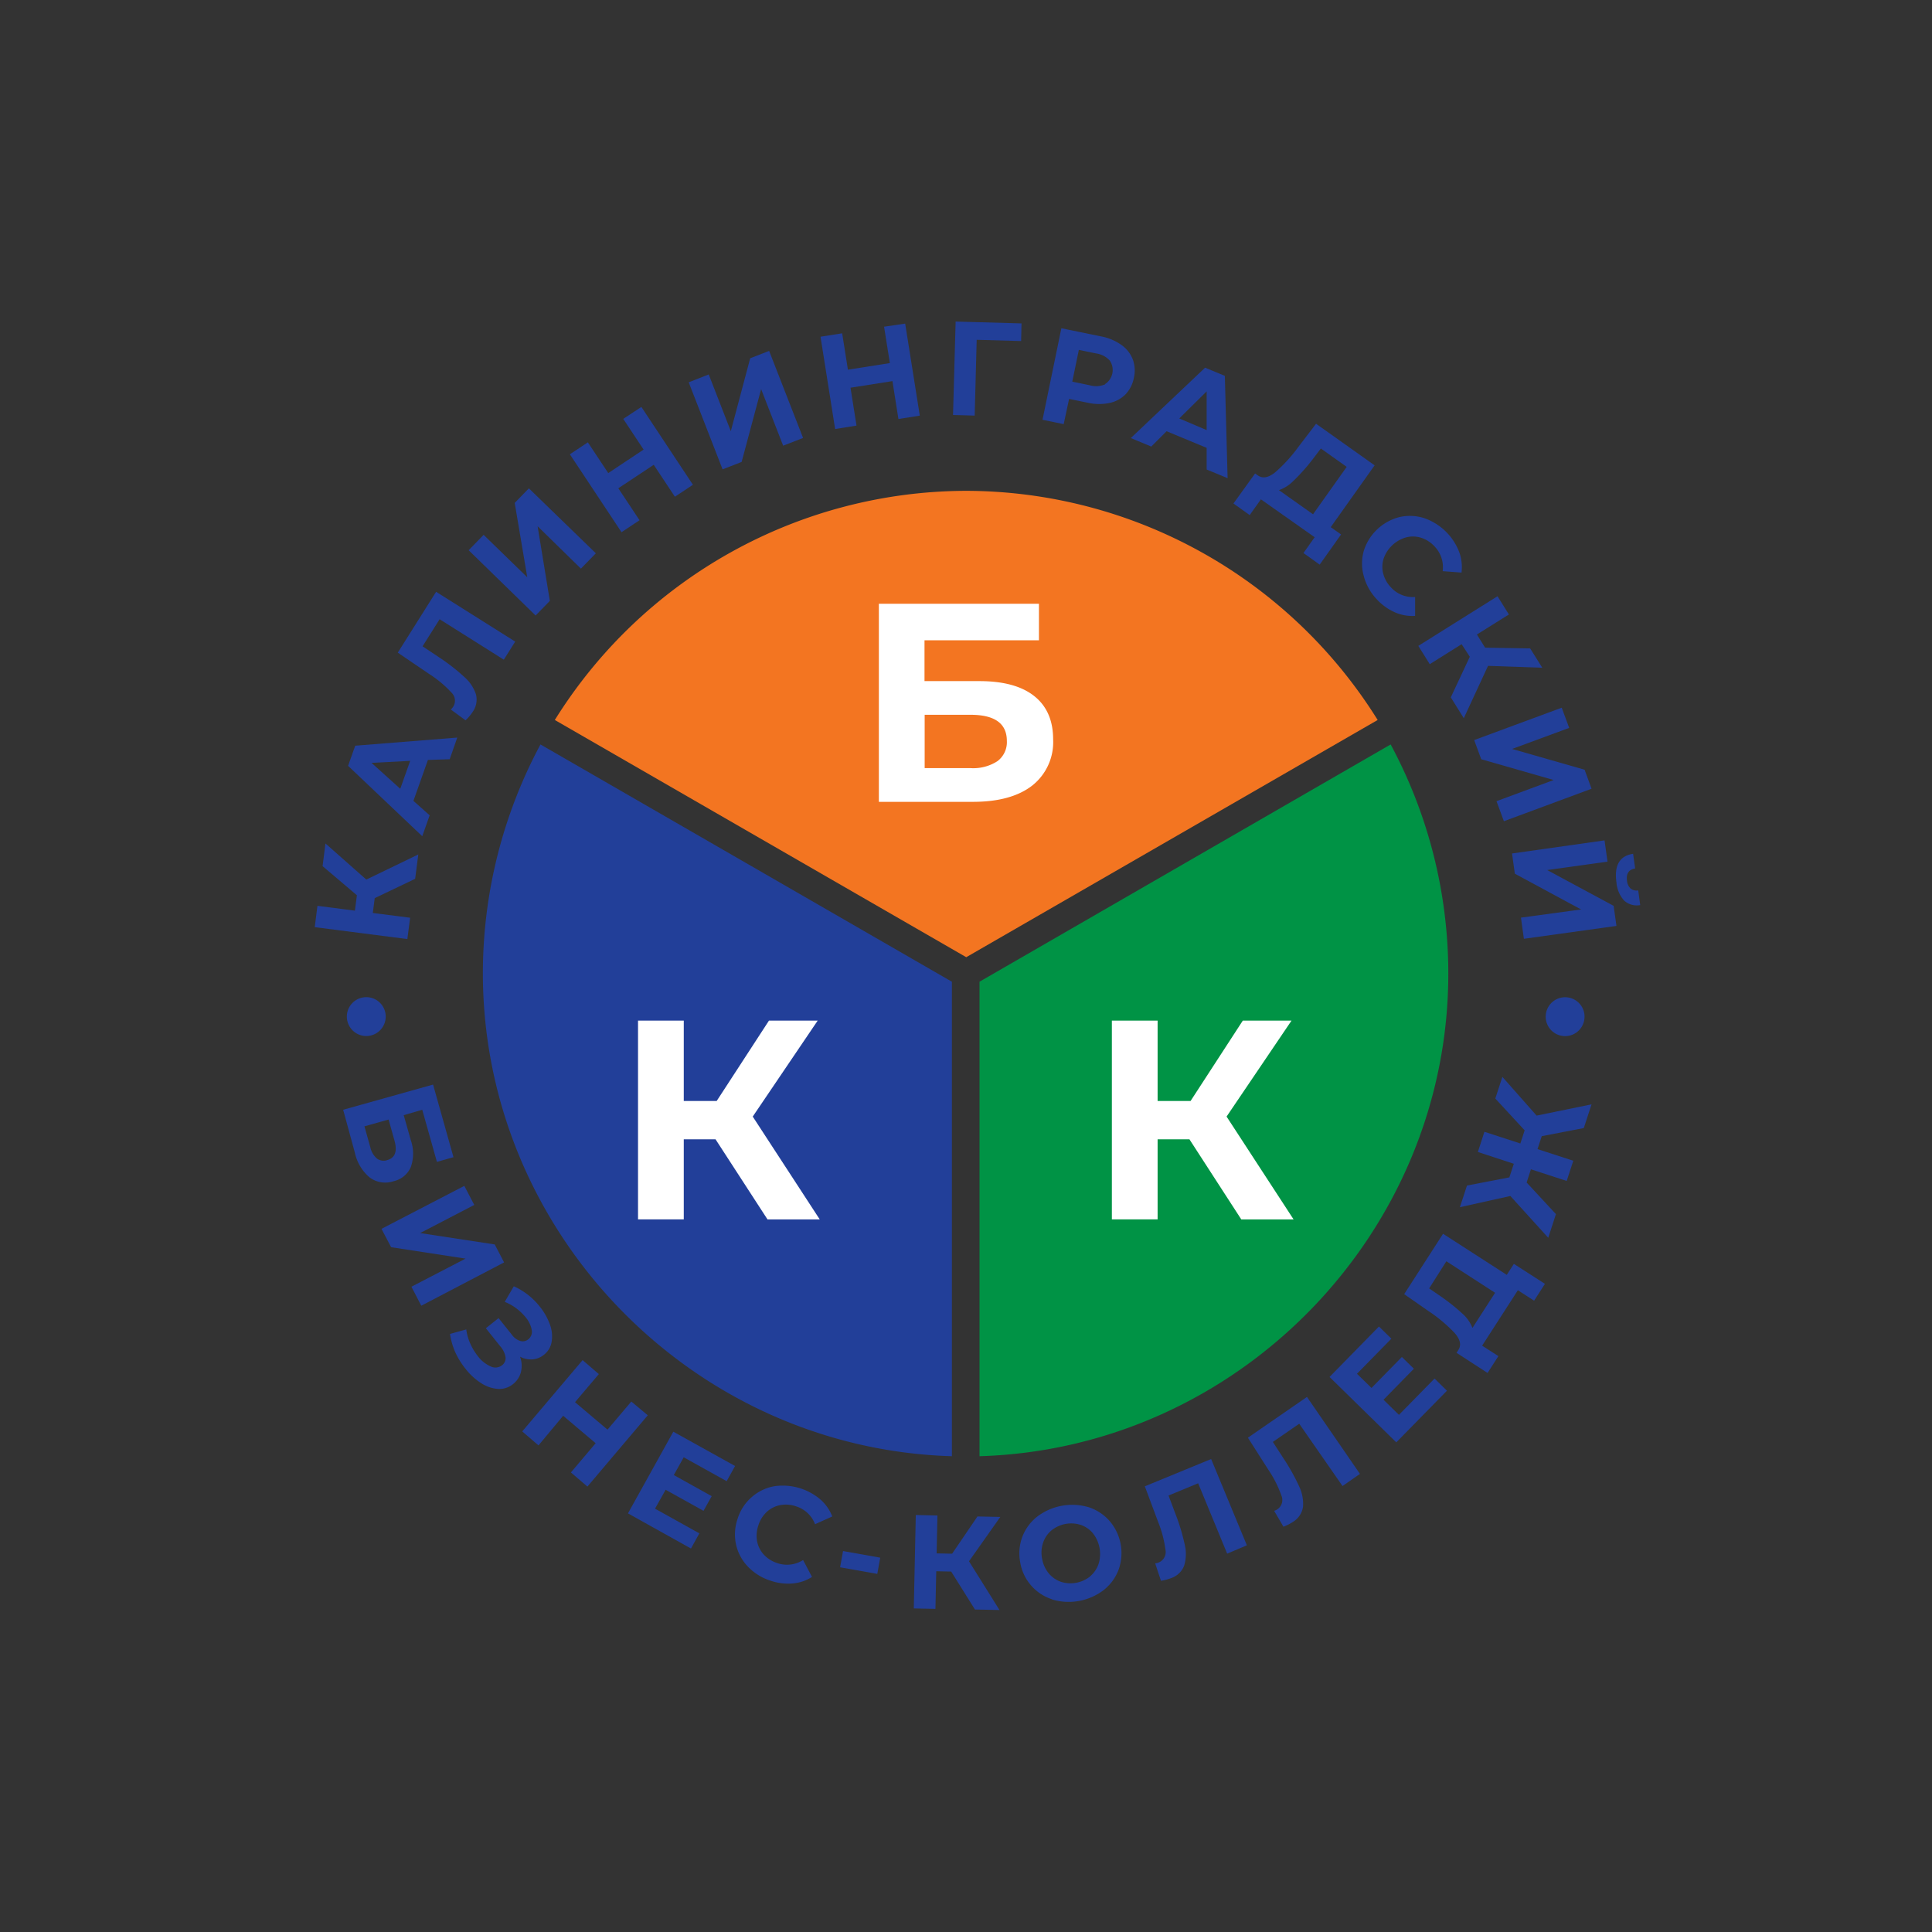 <svg id="Layer_1" data-name="Layer 1" xmlns="http://www.w3.org/2000/svg" viewBox="0 0 356.89 356.89"><rect x="0" y="0" width="356.89" height="356.89" fill="#333333" stroke="none"/><defs><style>.cls-1{fill:#f37521;}.cls-2{fill:#223f99;}.cls-3{fill:#009345;}.cls-4{fill:#fff;}</style></defs><path class="cls-1" d="M178.44,90.67A89.77,89.77,0,0,0,102.49,133l76,43.82,76-43.82A89.76,89.76,0,0,0,178.44,90.67Z"/><path class="cls-2" d="M175.84,269V181.35l-76-43.83a89.44,89.44,0,0,0-10.64,42.32C89.24,227.79,128,267.59,175.84,269Z"/><path class="cls-3" d="M267.54,179.84a89.36,89.36,0,0,0-10.65-42.32l-75.95,43.83V269C228.77,267.59,267.54,227.79,267.54,179.84Z"/><path class="cls-4" d="M162.35,111.53h29.57v6.75H170.78v7.54h10.15q6.65,0,10.13,2.77t3.48,8a10.22,10.22,0,0,1-3.87,8.53q-3.88,3-10.94,3H162.35Zm16.91,30.36a8.2,8.2,0,0,0,5-1.29,4.37,4.37,0,0,0,1.73-3.74c0-3.21-2.24-4.82-6.7-4.82h-8.48v9.85Z"/><path class="cls-4" d="M132.18,210.46h-5.87v14.79h-8.45V188.53h8.45v14.85h6.08l9.66-14.85h9l-12,17.73,12.38,19h-9.65Z"/><path class="cls-4" d="M219.72,210.46h-5.88v14.79h-8.45V188.53h8.45v14.85h6.09l9.65-14.85h9l-12,17.73,12.38,19h-9.66Z"/><path class="cls-2" d="M69.22,165.91l-.35,2.74,6.89.88-.51,3.94-17.11-2.2.5-3.94,6.92.89.37-2.84L59.59,160l.53-4.19,7.55,6.67,9.6-4.64-.58,4.5Z"/><path class="cls-2" d="M79.05,140.38l-2.68,7.56,3,2.67L78,154.47l-13.7-13,1.32-3.72,18.85-1.5-1.4,4Zm-3.28.17-7.14.37,5.31,4.79Z"/><path class="cls-2" d="M80.56,109.32l14.61,9.2-2.1,3.34-11.86-7.47-3.15,5,3,2a36.77,36.77,0,0,1,4.73,3.68,7.32,7.32,0,0,1,2.13,3.19,3.93,3.93,0,0,1-.61,3.25A8.66,8.66,0,0,1,86,133.06l-2.73-2a2.13,2.13,0,0,0,.47-.55,2.07,2.07,0,0,0-.36-2.59,20.88,20.88,0,0,0-4.1-3.42l-5.8-3.94Z"/><path class="cls-2" d="M86.57,101.64l2.77-2.84,8.06,7.84L95.08,92.9l2.62-2.69,12.37,12-2.76,2.83-8-7.83L101.57,111l-2.63,2.7Z"/><path class="cls-2" d="M118.48,75.17,128,89.55l-3.33,2.21-3.91-5.9-6.54,4.34,3.92,5.9-3.33,2.21-9.54-14.39,3.32-2.21,3.77,5.68,6.53-4.34-3.76-5.67Z"/><path class="cls-2" d="M127.22,70.62l3.7-1.45L135,79.65l3.58-13.47,3.5-1.36,6.27,16.08-3.68,1.43L140.6,71.88,137,85.33l-3.52,1.37Z"/><path class="cls-2" d="M167.21,59.78l2.7,17-3.95.62-1.1-7-7.75,1.22,1.11,7-3.95.63-2.7-17.05,4-.63,1.06,6.72,7.75-1.22-1.07-6.72Z"/><path class="cls-2" d="M188.63,63l-8.21-.23-.37,14-4-.11.48-17.26,12.17.34Z"/><path class="cls-2" d="M207.13,63.7a5.91,5.91,0,0,1,2.11,2.65,6,6,0,0,1,.22,3.44,6.12,6.12,0,0,1-1.56,3.07,5.83,5.83,0,0,1-3,1.59,9.58,9.58,0,0,1-4-.06l-3.41-.7-1,4.66-3.91-.81,3.48-16.9,7.32,1.5A9.56,9.56,0,0,1,207.13,63.7Zm-3,7.25A3.1,3.1,0,0,0,205,66.6a4.21,4.21,0,0,0-2.52-1.31l-3.19-.66-1.21,5.87,3.19.66A4.23,4.23,0,0,0,204.14,71Z"/><path class="cls-2" d="M222.9,82.73l-7.4-3.07-2.83,2.83-3.78-1.57,13.72-13,3.65,1.51.51,18.9-3.87-1.6Zm0-3.28V72.3l-5.06,5Z"/><path class="cls-2" d="M247.73,98.73l-3.95,5.57-3-2.14,2.07-2.92-9.93-7-2.07,2.91-3-2.14,4-5.55.56.4c.87.57,1.9.38,3.11-.58a28,28,0,0,0,4.31-4.71l3.28-4.29,10.82,7.68-8.11,11.42Zm-8.71-10a6.84,6.84,0,0,1-2.77,1.81l6.3,4.46,6.22-8.76L244,82.85l-1.52,2A37.28,37.28,0,0,1,239,88.77Z"/><path class="cls-2" d="M251.92,106.4a8.53,8.53,0,0,1,0-4.62,9.29,9.29,0,0,1,6.72-6.29,8.63,8.63,0,0,1,4.61.28,10.67,10.67,0,0,1,6.31,6.22,8.15,8.15,0,0,1,.42,3.78l-3.48-.26a5.53,5.53,0,0,0-1.48-4.55,5.79,5.79,0,0,0-2.47-1.61,5,5,0,0,0-2.77-.09,6.17,6.17,0,0,0-4.18,3.91,5,5,0,0,0-.09,2.77,5.82,5.82,0,0,0,1.44,2.57,5.47,5.47,0,0,0,4.46,1.77l0,3.49a8,8,0,0,1-3.76-.67,10.14,10.14,0,0,1-3.36-2.43A9.94,9.94,0,0,1,251.92,106.4Z"/><path class="cls-2" d="M271.51,121.32,270,119l-5.89,3.69L262,119.31l14.63-9.17,2.1,3.37-5.91,3.7,1.52,2.43,8.32.14,2.24,3.57L274.88,123l-4.48,9.67-2.4-3.85Z"/><path class="cls-2" d="M288.49,130.73l1.38,3.73-10.55,3.89,13.4,3.84L294,145.7l-16.19,6-1.37-3.7L287,144.09l-13.38-3.84-1.3-3.54Z"/><path class="cls-2" d="M296.4,155.24l.55,3.93-11.14,1.55,12.27,6.61.52,3.71-17.1,2.38-.54-3.91L292.07,168l-12.24-6.61-.52-3.73Zm5.28,2.48.37,2.71c-1.18.2-1.68.95-1.5,2.27a2.21,2.21,0,0,0,.66,1.43,1.76,1.76,0,0,0,1.41.35l.37,2.71a3.47,3.47,0,0,1-2.95-.81A5.61,5.61,0,0,1,298.6,163C298.16,159.85,299.19,158.09,301.68,157.72Z"/><path class="cls-2" d="M80,200.35l3.77,13.41-3.06.87L78,205l-3.42,1,1.3,4.6a7.51,7.51,0,0,1,0,5,4.51,4.51,0,0,1-3.18,2.6,4.83,4.83,0,0,1-4.37-.66,8.19,8.19,0,0,1-2.77-4.58L63.39,205ZM68.4,211.9A3.9,3.9,0,0,0,69.61,214a2.07,2.07,0,0,0,1.92.3c1.46-.41,1.9-1.62,1.33-3.65l-1.08-3.84-4.46,1.25Z"/><path class="cls-2" d="M85.77,219.06l1.84,3.52-10,5.2,13.78,2.1,1.73,3.32-15.3,8L76,237.69,86,232.5l-13.75-2.11L70.47,227Z"/><path class="cls-2" d="M96.24,253.41a4.12,4.12,0,0,1-1.46,2.26,4,4,0,0,1-2.79.9,6.61,6.61,0,0,1-3.13-1.08A11.49,11.49,0,0,1,86,252.86a14.43,14.43,0,0,1-1.87-3,12.93,12.93,0,0,1-1-3.45l3-.83a9.3,9.3,0,0,0,.74,2.61,11,11,0,0,0,1.39,2.31,6,6,0,0,0,2.35,1.9,2,2,0,0,0,2.13-.2,1.62,1.62,0,0,0,.64-1.54,4.14,4.14,0,0,0-1-2l-2.63-3.3,2.35-1.87,2.45,3.06a3.07,3.07,0,0,0,1.56,1.16,1.6,1.6,0,0,0,1.48-.31,1.76,1.76,0,0,0,.63-1.75,5.13,5.13,0,0,0-1.12-2.31,9.9,9.9,0,0,0-1.71-1.64,9.28,9.28,0,0,0-2.15-1.21l1.67-2.88a12.68,12.68,0,0,1,4.79,3.74,11.43,11.43,0,0,1,1.87,3.28,6.3,6.3,0,0,1,.34,3.19,3.8,3.8,0,0,1-1.43,2.44,3.75,3.75,0,0,1-2.13.85,4.21,4.21,0,0,1-2.29-.5A4.87,4.87,0,0,1,96.24,253.41Z"/><path class="cls-2" d="M119.66,261.44l-11.15,13.17L105.46,272l4.57-5.4-6-5.07L99.47,267l-3-2.58,11.15-13.17,3,2.58-4.4,5.19,6,5.07,4.4-5.19Z"/><path class="cls-2" d="M129.19,283.25l-1.55,2.8L116,279.56l8.38-15.09,11.41,6.34-1.56,2.8-7.93-4.41-1.83,3.28,7,3.9-1.51,2.71-7-3.89L121,278.69Z"/><path class="cls-2" d="M138.13,289.37a8.58,8.58,0,0,1-2.17-4.08,8.81,8.81,0,0,1,.3-4.75,8.69,8.69,0,0,1,2.62-4,8.57,8.57,0,0,1,4.18-2,10.74,10.74,0,0,1,8.51,2.47,8,8,0,0,1,2.17,3.12l-3.18,1.43a5.49,5.49,0,0,0-3.48-3.29,5.71,5.71,0,0,0-2.93-.24,5.06,5.06,0,0,0-2.48,1.23,5.72,5.72,0,0,0-1.57,2.49,5.88,5.88,0,0,0-.25,2.94,5.08,5.08,0,0,0,1.24,2.48,5.72,5.72,0,0,0,2.49,1.57,5.5,5.5,0,0,0,4.77-.56L150,291.3a7.87,7.87,0,0,1-3.63,1.21,10,10,0,0,1-4.1-.54A9.94,9.94,0,0,1,138.13,289.37Z"/><path class="cls-2" d="M155.73,286.52l6.87,1.22-.54,3-6.87-1.22Z"/><path class="cls-2" d="M175.71,290.31l-2.76-.06-.15,6.95-4-.08.37-17.26,4,.09-.15,7,2.86.06,4.68-6.88,4.22.09L179,288.41l5.63,9-4.53-.09Z"/><path class="cls-2" d="M194.37,295.44a8.65,8.65,0,0,1-5.91-6.83,8.73,8.73,0,0,1,.39-4.72,8.61,8.61,0,0,1,2.76-3.74,10.7,10.7,0,0,1,9.53-1.72A8.77,8.77,0,0,1,205,281a9.11,9.11,0,0,1,1.62,9,8.71,8.71,0,0,1-2.76,3.74,10.67,10.67,0,0,1-9.52,1.72Zm7-4.25a5.19,5.19,0,0,0,1.56-2.28,6.17,6.17,0,0,0-1-5.62,5,5,0,0,0-2.25-1.59,5.8,5.8,0,0,0-5.44,1,5.06,5.06,0,0,0-1.55,2.27,5.68,5.68,0,0,0-.19,2.94,5.76,5.76,0,0,0,1.2,2.69,5.11,5.11,0,0,0,2.25,1.59,5.79,5.79,0,0,0,5.44-1Z"/><path class="cls-2" d="M223.73,269.52l6.6,15.94L226.69,287,221.33,274l-5.47,2.26,1.27,3.38a37.33,37.33,0,0,1,1.73,5.73,7.44,7.44,0,0,1-.11,3.83,3.89,3.89,0,0,1-2.37,2.3,8.77,8.77,0,0,1-1.92.51l-1.07-3.22a2.41,2.41,0,0,0,.7-.18,2.08,2.08,0,0,0,1.2-2.33,21,21,0,0,0-1.36-5.16l-2.45-6.56Z"/><path class="cls-2" d="M241.43,258.05l9.79,14.22L248,274.51,240,263l-4.87,3.36,1.94,3A38.33,38.33,0,0,1,240,274.6a7.45,7.45,0,0,1,.7,3.77,3.93,3.93,0,0,1-1.84,2.75,8.87,8.87,0,0,1-1.78.9l-1.71-2.93a2.13,2.13,0,0,0,.64-.32,2.06,2.06,0,0,0,.69-2.52,20.76,20.76,0,0,0-2.41-4.76l-3.77-5.91Z"/><path class="cls-2" d="M265,254.65l2.29,2.25-9.36,9.54-12.33-12.08,9.13-9.32,2.29,2.25-6.35,6.48,2.68,2.62,5.61-5.72,2.22,2.17-5.61,5.73,2.85,2.79Z"/><path class="cls-2" d="M279.65,233.47l5.74,3.69-2,3.11-3-1.93-6.6,10.24,3,1.93-2,3.11-5.73-3.72.37-.58c.54-.89.3-1.91-.71-3.07a27.79,27.79,0,0,0-4.9-4.1l-4.43-3.09,7.18-11.15,11.77,7.59Zm-9.55,9.15A6.9,6.9,0,0,1,272,245.3l4.18-6.49-9-5.82L264,238l2.08,1.43A36.12,36.12,0,0,1,270.1,242.62Z"/><path class="cls-2" d="M284.8,209.88l-.78,2.39,6.61,2.15-1.22,3.73L282.8,216l-.79,2.44,5.41,5.84L286,228.65l-7-7.72L269.68,223l1.31-4,7.83-1.51.82-2.51L273,212.8l1.21-3.73,6.64,2.16.79-2.43-5.42-5.87,1.31-4,6.32,7.15L294,204l-1.43,4.38Z"/><path class="cls-2" d="M292.33,186.2a3.59,3.59,0,1,0-1.61,4.82A3.6,3.6,0,0,0,292.33,186.2Z"/><path class="cls-2" d="M70.88,186.2A3.59,3.59,0,1,0,69.27,191,3.59,3.59,0,0,0,70.88,186.2Z"/></svg>